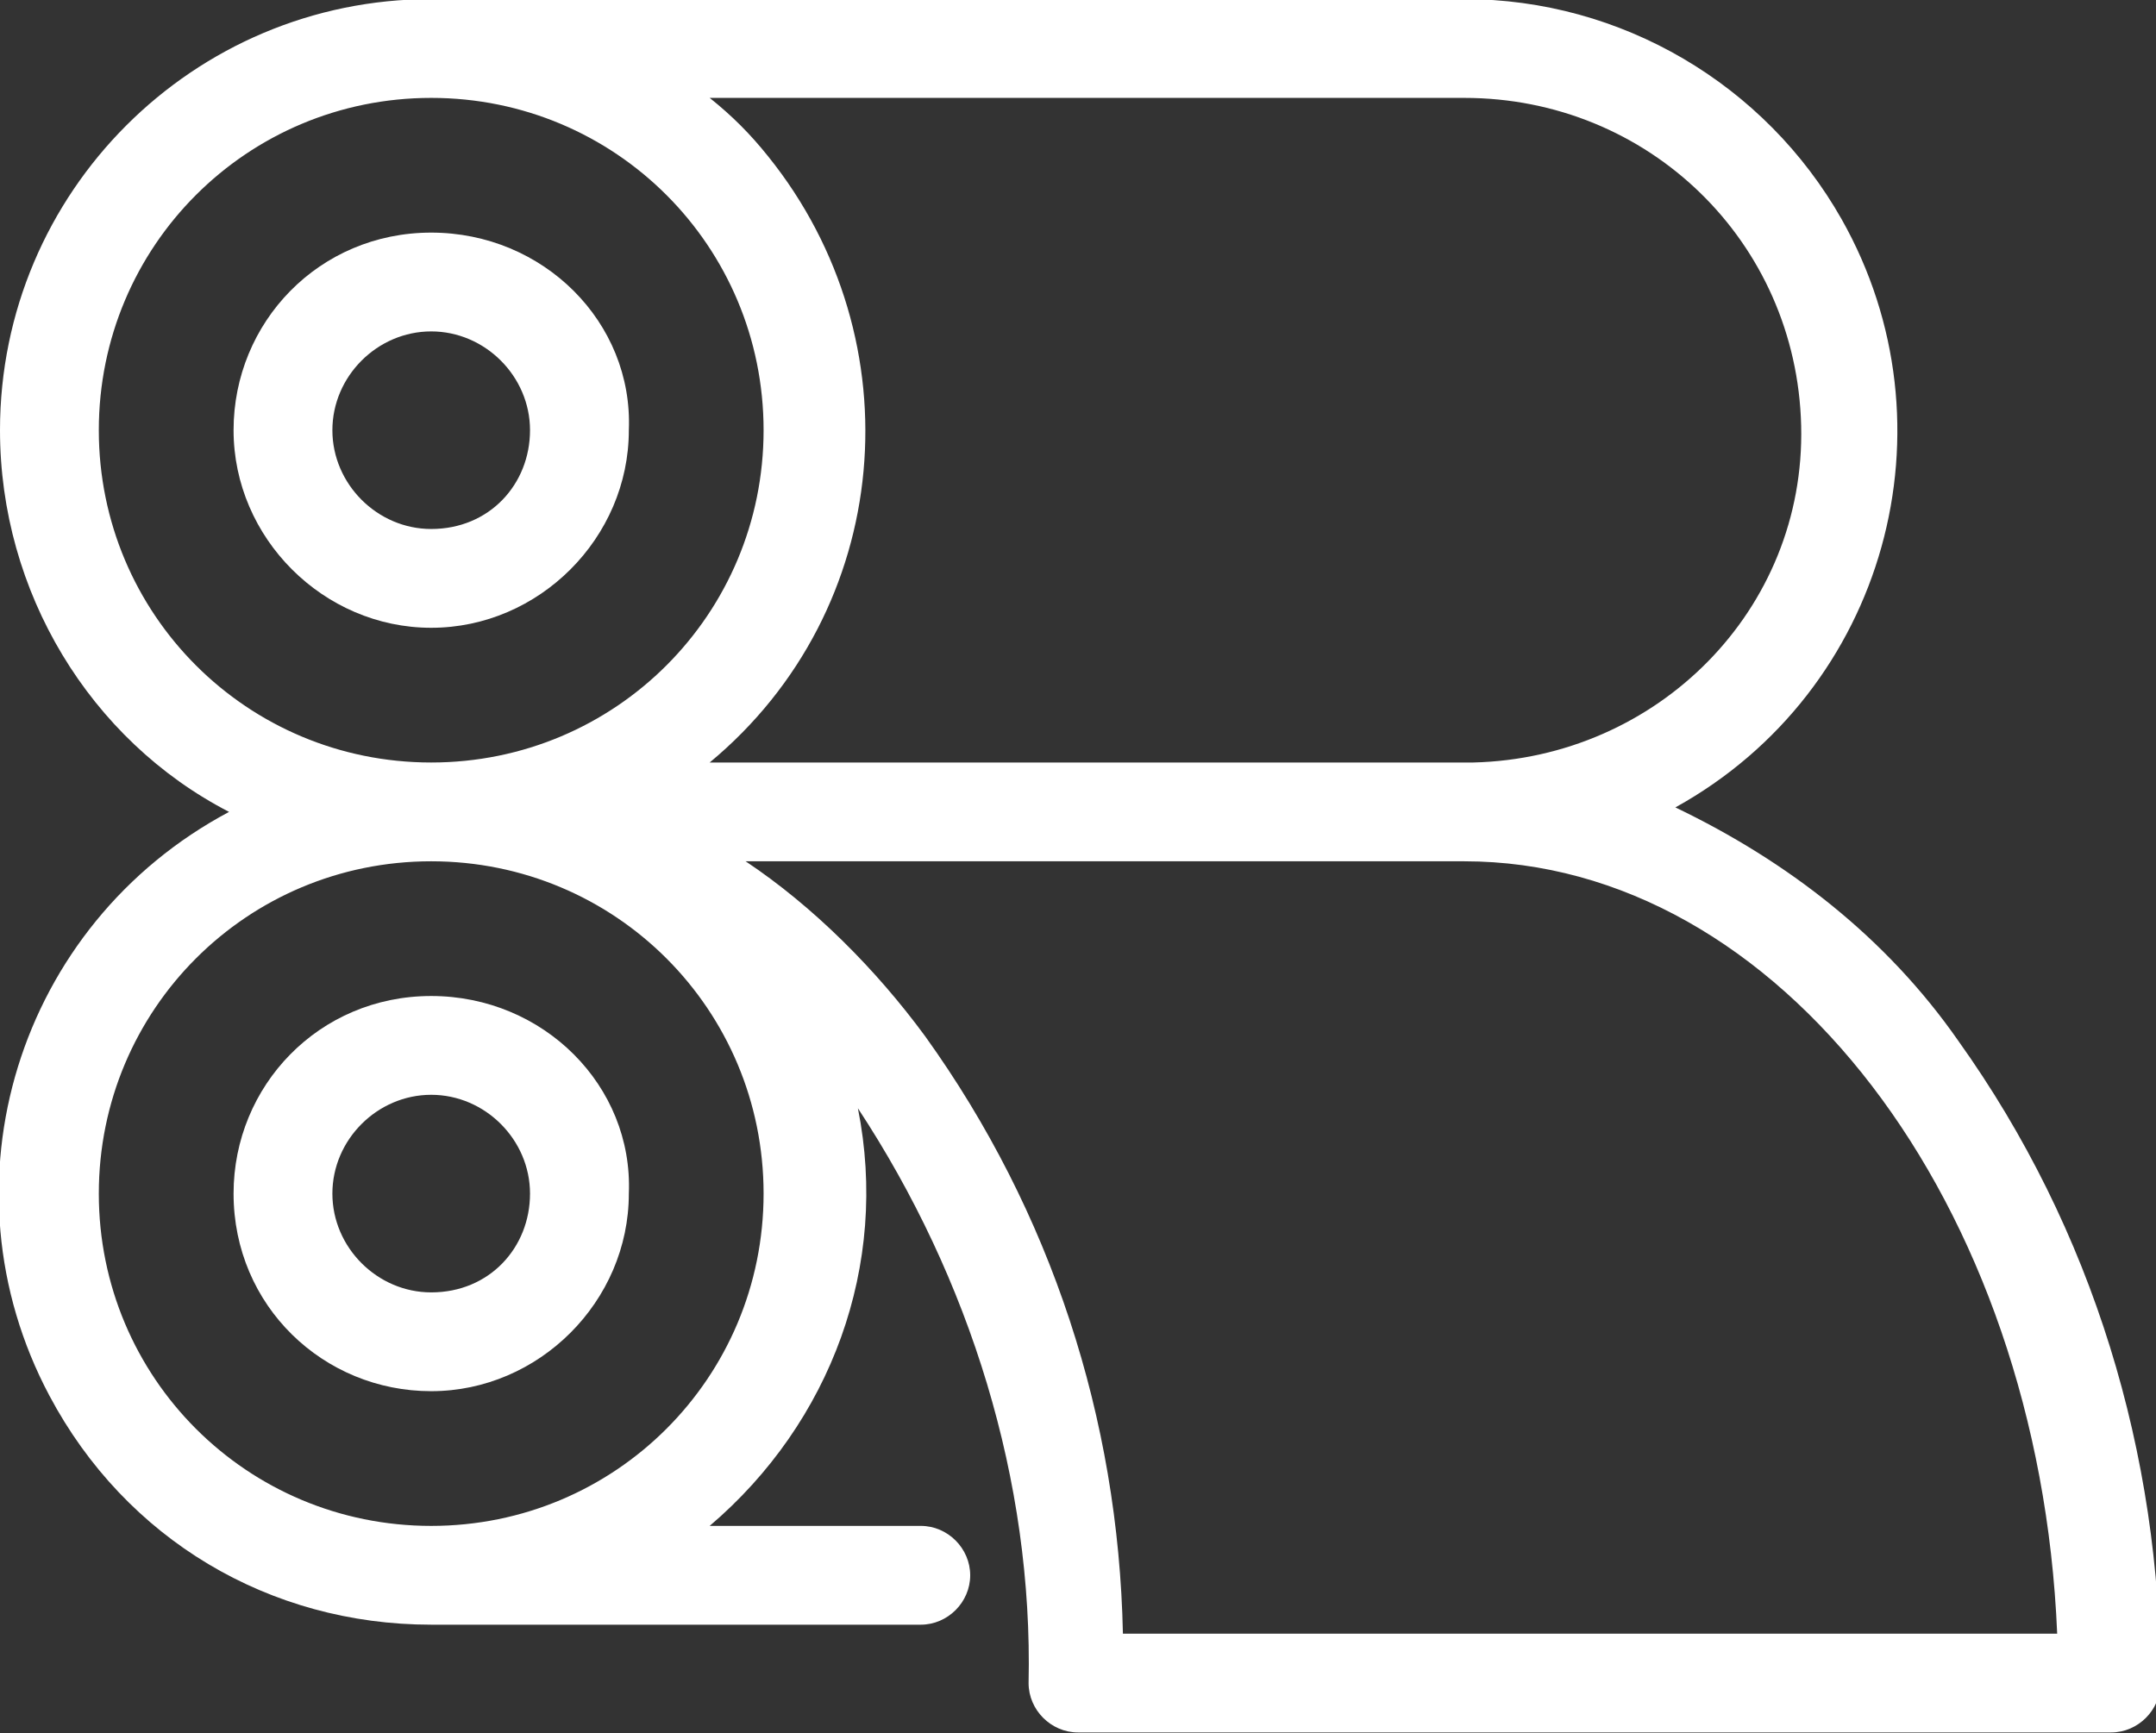 <?xml version="1.0" encoding="utf-8"?>
<!-- Generator: Adobe Illustrator 23.0.6, SVG Export Plug-In . SVG Version: 6.00 Build 0)  -->
<svg version="1.1" id="Warstwa_1" xmlns="http://www.w3.org/2000/svg" xmlns:xlink="http://www.w3.org/1999/xlink" x="0px" y="0px"
	 viewBox="0 0 48 38.6" style="enable-background:new 0 0 48 38.6;" xml:space="preserve">
<rect x="0" y="0" width="48" height="38.6" fill="#333333" stroke="none"/>
<style type="text/css">
	.st0{fill:#FFFFFF;}
</style>
<g id="Mask_Group_6" transform="translate(-430 -1596)">
	<g id="_001-press" transform="translate(430 1600.68)">
		<path id="Path_115" class="st0" d="M9.6,0.5c-2.5,0-4.4,2-4.4,4.4s2,4.4,4.4,4.4s4.4-2,4.4-4.4C14.1,2.5,12.1,0.5,9.6,0.5z
			 M9.6,7.1c-1.2,0-2.2-1-2.2-2.2c0-1.2,1-2.2,2.2-2.2c1.2,0,2.2,1,2.2,2.2C11.8,6.1,10.9,7.1,9.6,7.1C9.6,7.1,9.6,7.1,9.6,7.1
			L9.6,7.1z"/>
		<path id="Path_116" class="st0" d="M9.6,17.5c-2.5,0-4.4,2-4.4,4.4c0,2.5,2,4.4,4.4,4.4s4.4-2,4.4-4.4
			C14.1,19.5,12.1,17.5,9.6,17.5z M9.6,24.1c-1.2,0-2.2-1-2.2-2.2c0-1.2,1-2.2,2.2-2.2s2.2,1,2.2,2.2C11.8,23.1,10.9,24.1,9.6,24.1
			L9.6,24.1z"/>
		<path id="Path_117" class="st0" d="M43.6,18.5c-1.6-2.3-3.8-4-6.3-5.2C42,10.7,43.6,4.8,41,0.2c-1.7-3-4.9-4.9-8.4-4.9h-23
			C4.3-4.7,0-0.4,0,4.9c0,3.6,2,6.9,5.1,8.5c-4.7,2.5-6.5,8.3-4,13c1.7,3.2,4.9,5.1,8.5,5.1h10.9c0.6,0,1.1-0.5,1.1-1.1
			s-0.5-1.1-1.1-1.1l0,0h-4.7c2.7-2.3,4-5.8,3.3-9.3c2.5,3.8,3.9,8.3,3.8,12.8c0,0.6,0.5,1.1,1.1,1.1c0,0,0,0,0,0h23
			c0.6,0,1.1-0.5,1.1-1.1C48.1,27.7,46.6,22.7,43.6,18.5z M32.6-2.5c4.1,0,7.4,3.2,7.5,7.3s-3.2,7.4-7.3,7.5c-0.1,0-0.1,0-0.2,0
			H15.8c4.1-3.4,4.6-9.4,1.3-13.5c-0.4-0.5-0.8-0.9-1.3-1.3L32.6-2.5z M2.2,4.9c0-4.1,3.3-7.4,7.4-7.4S17,0.8,17,4.9
			c0,4.1-3.3,7.4-7.4,7.4c0,0,0,0,0,0C5.5,12.3,2.2,9,2.2,4.9z M9.6,29.3c-4.1,0-7.4-3.3-7.4-7.4s3.3-7.4,7.4-7.4s7.4,3.3,7.4,7.4
			C17,26,13.7,29.3,9.6,29.3z M25,31.7c-0.1-4.8-1.6-9.4-4.4-13.3c-1.1-1.5-2.5-2.9-4-3.9h16c7,0,12.8,7.6,13.2,17.2H25z"/>
	</g>
</g>
</svg>
